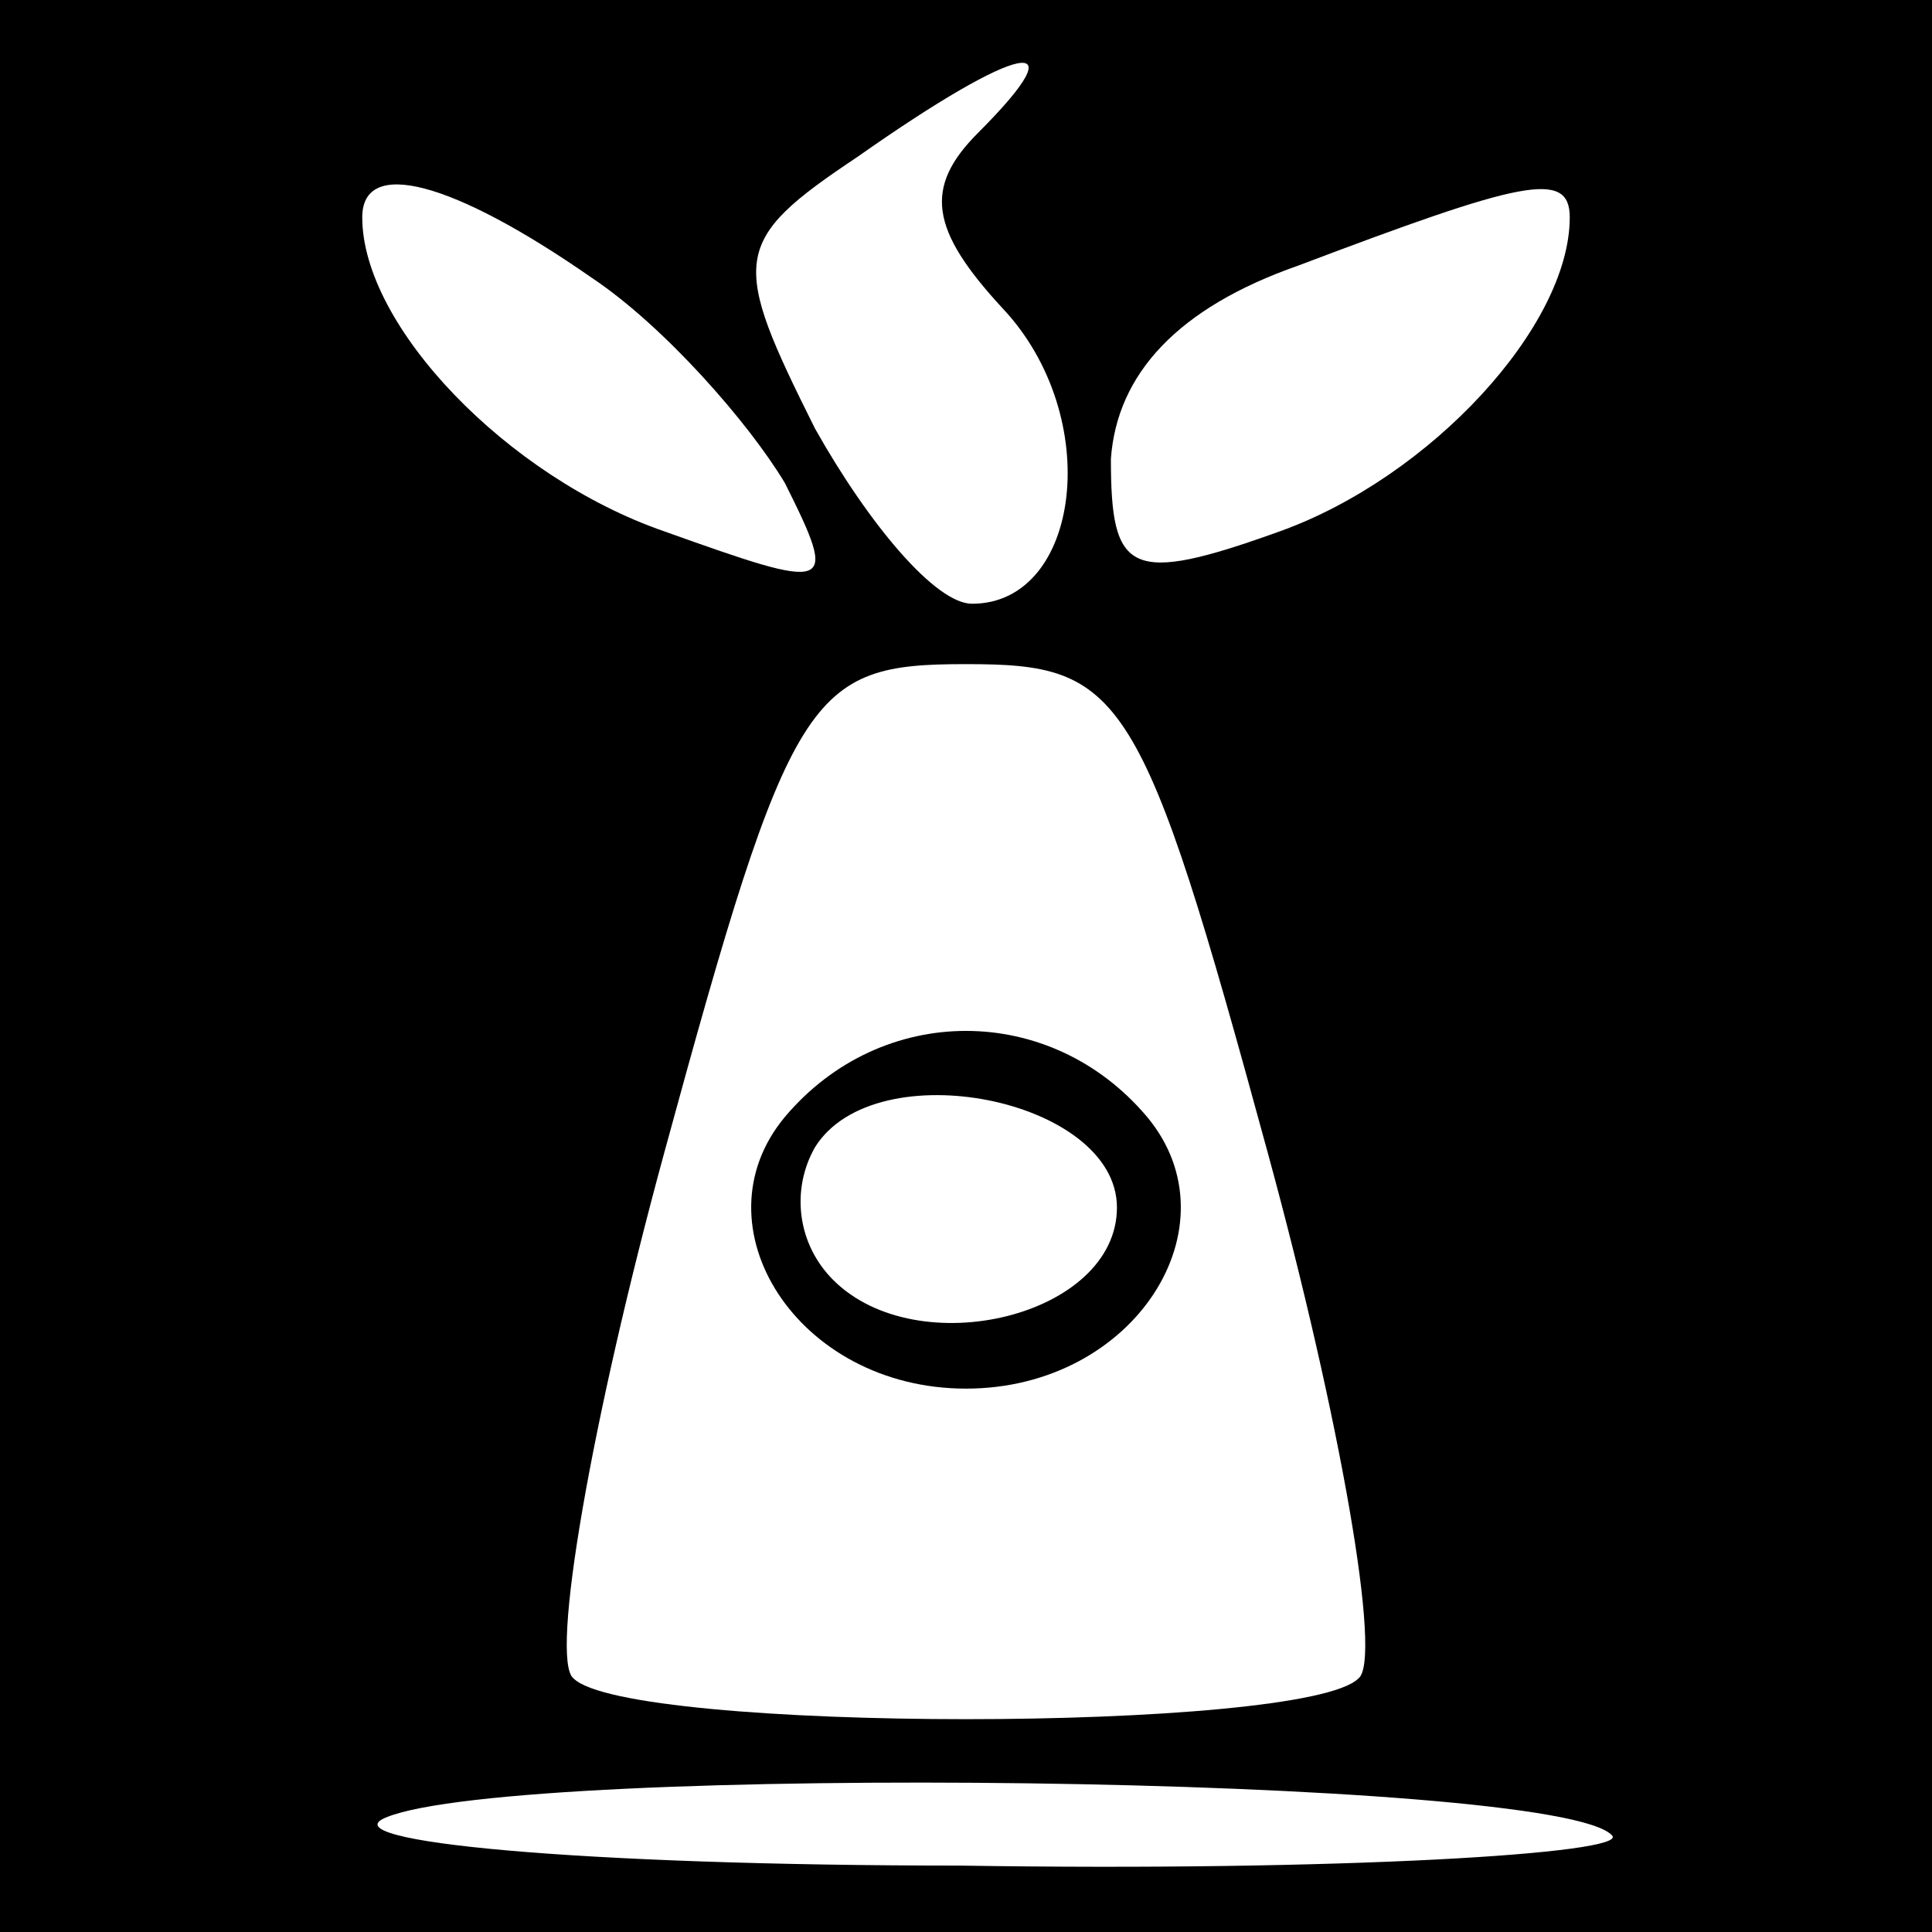 <?xml version="1.0" standalone="no"?>
<!DOCTYPE svg PUBLIC "-//W3C//DTD SVG 20010904//EN"
 "http://www.w3.org/TR/2001/REC-SVG-20010904/DTD/svg10.dtd">
<svg version="1.0" xmlns="http://www.w3.org/2000/svg"
 width="32pt" height="32pt" viewBox="0 0 32 32"
 preserveAspectRatio="xMidYMid meet">
<rect x="0" y="0" width="32" height="32" fill="#808080" stroke="none"/>
<g transform="translate(0,32) scale(0.1,-0.1)"
fill="#000000" stroke="none">
<path fill="#000000" stroke="none" d="M0 160 l0 -160 160 0 160 0 0 160 0
160 -160 0 -160 0 0 -160z"/>
<path fill="#ffffff" stroke="none" d="M162 298 c-9 -9 -8 -16 4 -29 17 -18
13 -49 -5 -49 -6 0 -17 13 -26 29 -14 28 -14 31 7 45 27 19 37 21 20 4z"/>
<path fill="#ffffff" stroke="none" d="M98 274 c12 -8 26 -24 32 -34 9 -18 8
-18 -20 -8 -26 9 -50 34 -50 52 0 10 15 6 38 -10z"/>
<path fill="#ffffff" stroke="none" d="M260 284 c0 -18 -23 -43 -48 -52 -25
-9 -28 -7 -28 12 1 14 11 25 31 32 37 14 45 16 45 8z"/>
<path fill="#ffffff" stroke="none" d="M210 129 c12 -44 19 -84 15 -87 -9 -9
-121 -9 -130 0 -4 3 3 43 15 87 21 77 24 81 50 81 26 0 29 -4 50 -81z"/>
<path fill="#ffffff" stroke="none" d="M267 16 c3 -3 -45 -6 -108 -5 -63 0
-105 4 -95 8 22 9 194 7 203 -3z"/>
<path fill="#000000" stroke="none" d="M130 135 c-15 -18 2 -45 30 -45 28 0
45 27 30 45 -16 19 -44 19 -60 0z"/>
<path fill="#ffffff" stroke="none" d="M185 120 c0 -18 -33 -26 -47 -12 -6 6
-7 15 -3 22 10 16 50 8 50 -10z"/>
</g>
</svg>

